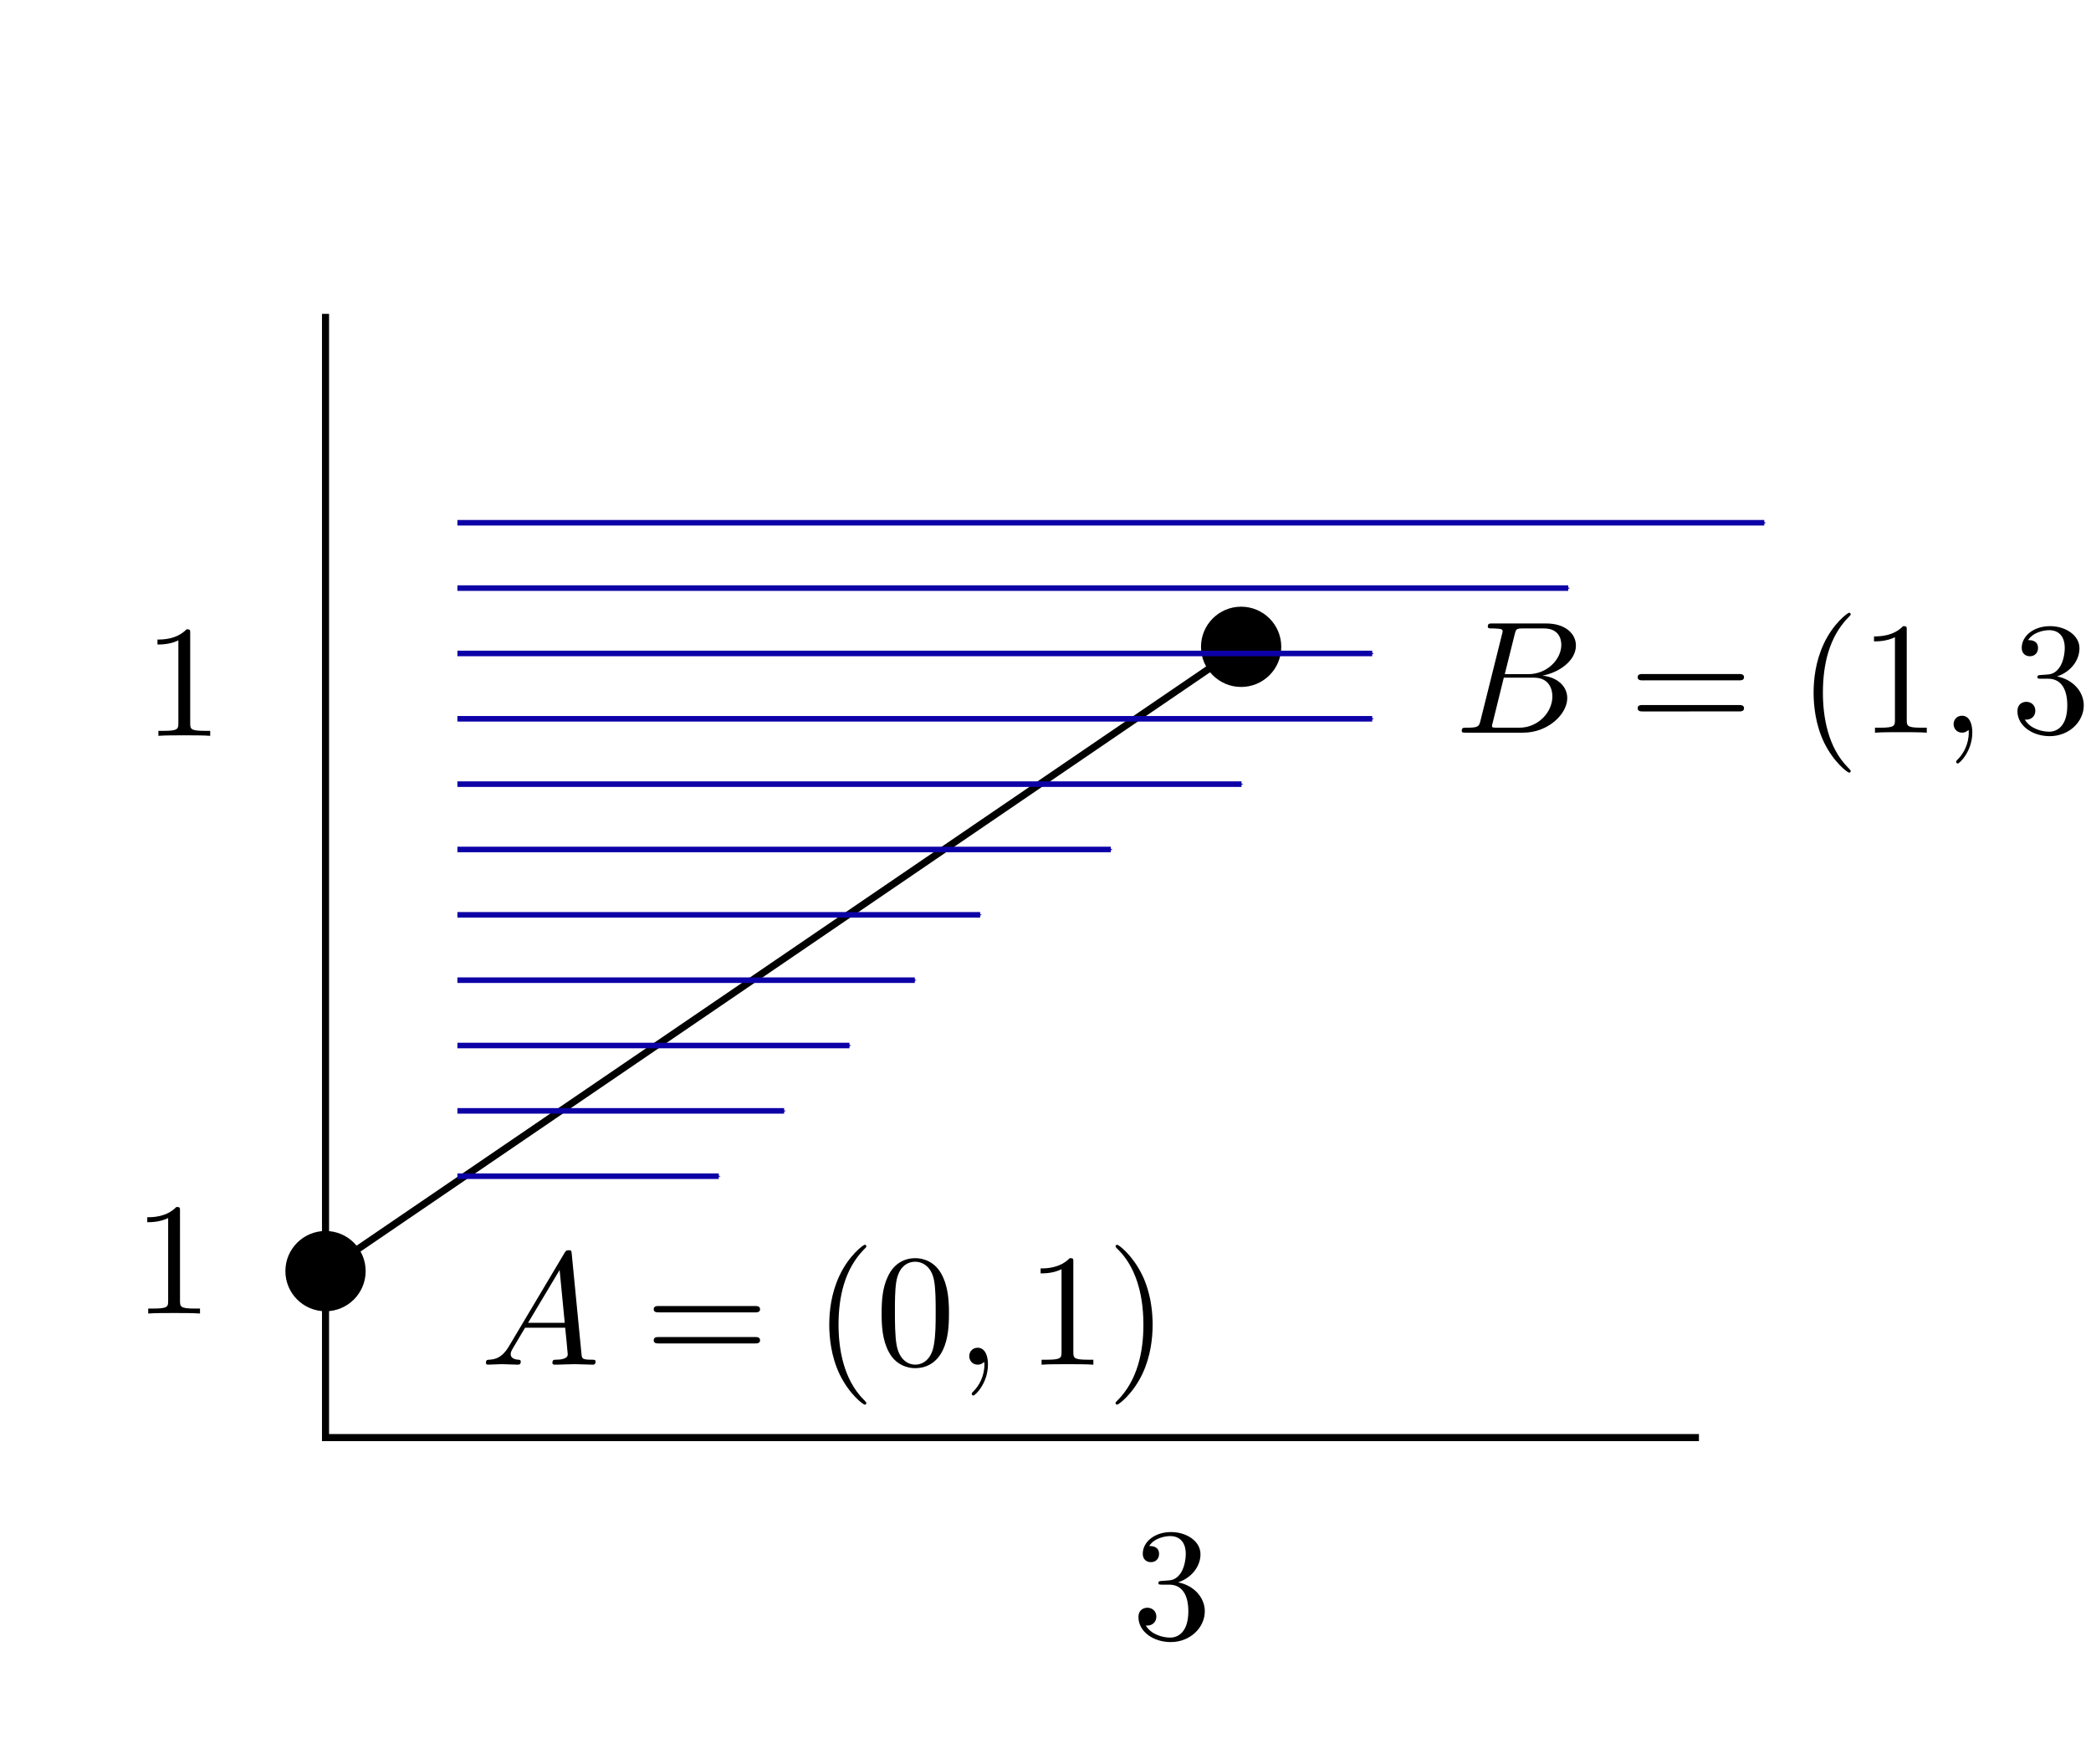<?xml version="1.0" encoding="UTF-8" standalone="no"?>
<!-- Created with Inkscape (http://www.inkscape.org/) -->

<svg
   xmlns:osb="http://www.openswatchbook.org/uri/2009/osb"
   xmlns:dc="http://purl.org/dc/elements/1.1/"
   xmlns:cc="http://creativecommons.org/ns#"
   xmlns:rdf="http://www.w3.org/1999/02/22-rdf-syntax-ns#"
   xmlns:svg="http://www.w3.org/2000/svg"
   xmlns="http://www.w3.org/2000/svg"
   xmlns:sodipodi="http://sodipodi.sourceforge.net/DTD/sodipodi-0.dtd"
   xmlns:inkscape="http://www.inkscape.org/namespaces/inkscape"
   width="1280"
   height="1080"
   viewBox="0 0 338.667 285.75"
   version="1.1"
   id="svg8"
   inkscape:version="0.92.4 5da689c313, 2019-01-14"
   sodipodi:docname="fig1-9.svg"
   inkscape:export-filename="/home/jakub/Documents/notatki-analiza-III/w/img/fig1-8.png"
   inkscape:export-xdpi="96"
   inkscape:export-ydpi="96">
  <defs
     id="defs2">
    <marker
       inkscape:stockid="Arrow1Mend"
       orient="auto"
       refY="0.0"
       refX="0.0"
       id="marker13062"
       style="overflow:visible;"
       inkscape:isstock="true">
      <path
         id="path13060"
         d="M 0.0,0.0 L 5.0,-5.0 L -12.5,0.0 L 5.0,5.0 L 0.0,0.0 z "
         style="fill-rule:evenodd;stroke:#0c00a6;stroke-width:1pt;stroke-opacity:1;fill:#0c00a6;fill-opacity:1"
         transform="scale(0.4) rotate(180) translate(10,0)" />
    </marker>
    <marker
       inkscape:stockid="Arrow1Mend"
       orient="auto"
       refY="0.0"
       refX="0.0"
       id="marker12908"
       style="overflow:visible;"
       inkscape:isstock="true">
      <path
         id="path12906"
         d="M 0.0,0.0 L 5.0,-5.0 L -12.5,0.0 L 5.0,5.0 L 0.0,0.0 z "
         style="fill-rule:evenodd;stroke:#0c00a6;stroke-width:1pt;stroke-opacity:1;fill:#0c00a6;fill-opacity:1"
         transform="scale(0.4) rotate(180) translate(10,0)" />
    </marker>
    <marker
       inkscape:stockid="Arrow1Mend"
       orient="auto"
       refY="0.0"
       refX="0.0"
       id="marker12760"
       style="overflow:visible;"
       inkscape:isstock="true">
      <path
         id="path12758"
         d="M 0.0,0.0 L 5.0,-5.0 L -12.5,0.0 L 5.0,5.0 L 0.0,0.0 z "
         style="fill-rule:evenodd;stroke:#0c00a6;stroke-width:1pt;stroke-opacity:1;fill:#0c00a6;fill-opacity:1"
         transform="scale(0.4) rotate(180) translate(10,0)" />
    </marker>
    <marker
       inkscape:stockid="Arrow1Mend"
       orient="auto"
       refY="0.0"
       refX="0.0"
       id="marker12618"
       style="overflow:visible;"
       inkscape:isstock="true">
      <path
         id="path12616"
         d="M 0.0,0.0 L 5.0,-5.0 L -12.5,0.0 L 5.0,5.0 L 0.0,0.0 z "
         style="fill-rule:evenodd;stroke:#0c00a6;stroke-width:1pt;stroke-opacity:1;fill:#0c00a6;fill-opacity:1"
         transform="scale(0.4) rotate(180) translate(10,0)" />
    </marker>
    <marker
       inkscape:stockid="Arrow1Mend"
       orient="auto"
       refY="0.0"
       refX="0.0"
       id="marker12482"
       style="overflow:visible;"
       inkscape:isstock="true">
      <path
         id="path12480"
         d="M 0.0,0.0 L 5.0,-5.0 L -12.5,0.0 L 5.0,5.0 L 0.0,0.0 z "
         style="fill-rule:evenodd;stroke:#0c00a6;stroke-width:1pt;stroke-opacity:1;fill:#0c00a6;fill-opacity:1"
         transform="scale(0.4) rotate(180) translate(10,0)" />
    </marker>
    <marker
       inkscape:stockid="Arrow1Mend"
       orient="auto"
       refY="0.0"
       refX="0.0"
       id="marker12352"
       style="overflow:visible;"
       inkscape:isstock="true">
      <path
         id="path12350"
         d="M 0.0,0.0 L 5.0,-5.0 L -12.5,0.0 L 5.0,5.0 L 0.0,0.0 z "
         style="fill-rule:evenodd;stroke:#0c00a6;stroke-width:1pt;stroke-opacity:1;fill:#0c00a6;fill-opacity:1"
         transform="scale(0.4) rotate(180) translate(10,0)" />
    </marker>
    <marker
       inkscape:stockid="Arrow1Mend"
       orient="auto"
       refY="0.0"
       refX="0.0"
       id="marker12228"
       style="overflow:visible;"
       inkscape:isstock="true">
      <path
         id="path12226"
         d="M 0.0,0.0 L 5.0,-5.0 L -12.5,0.0 L 5.0,5.0 L 0.0,0.0 z "
         style="fill-rule:evenodd;stroke:#0c00a6;stroke-width:1pt;stroke-opacity:1;fill:#0c00a6;fill-opacity:1"
         transform="scale(0.4) rotate(180) translate(10,0)" />
    </marker>
    <marker
       inkscape:stockid="Arrow1Mend"
       orient="auto"
       refY="0.0"
       refX="0.0"
       id="marker12110"
       style="overflow:visible;"
       inkscape:isstock="true">
      <path
         id="path12108"
         d="M 0.0,0.0 L 5.0,-5.0 L -12.5,0.0 L 5.0,5.0 L 0.0,0.0 z "
         style="fill-rule:evenodd;stroke:#0c00a6;stroke-width:1pt;stroke-opacity:1;fill:#0c00a6;fill-opacity:1"
         transform="scale(0.4) rotate(180) translate(10,0)" />
    </marker>
    <marker
       inkscape:stockid="Arrow1Mend"
       orient="auto"
       refY="0.0"
       refX="0.0"
       id="marker11998"
       style="overflow:visible;"
       inkscape:isstock="true">
      <path
         id="path11996"
         d="M 0.0,0.0 L 5.0,-5.0 L -12.5,0.0 L 5.0,5.0 L 0.0,0.0 z "
         style="fill-rule:evenodd;stroke:#0c00a6;stroke-width:1pt;stroke-opacity:1;fill:#0c00a6;fill-opacity:1"
         transform="scale(0.4) rotate(180) translate(10,0)" />
    </marker>
    <marker
       inkscape:stockid="Arrow1Mend"
       orient="auto"
       refY="0.0"
       refX="0.0"
       id="marker11892"
       style="overflow:visible;"
       inkscape:isstock="true">
      <path
         id="path11890"
         d="M 0.0,0.0 L 5.0,-5.0 L -12.5,0.0 L 5.0,5.0 L 0.0,0.0 z "
         style="fill-rule:evenodd;stroke:#0c00a6;stroke-width:1pt;stroke-opacity:1;fill:#0c00a6;fill-opacity:1"
         transform="scale(0.4) rotate(180) translate(10,0)" />
    </marker>
    <marker
       inkscape:isstock="true"
       style="overflow:visible;"
       id="marker11182"
       refX="0.0"
       refY="0.0"
       orient="auto"
       inkscape:stockid="Arrow1Mend"
       inkscape:collect="always">
      <path
         transform="scale(0.4) rotate(180) translate(10,0)"
         style="fill-rule:evenodd;stroke:#0c00a6;stroke-width:1pt;stroke-opacity:1;fill:#0c00a6;fill-opacity:1"
         d="M 0.0,0.0 L 5.0,-5.0 L -12.5,0.0 L 5.0,5.0 L 0.0,0.0 z "
         id="path11180" />
    </marker>
    <inkscape:path-effect
       effect="bspline"
       id="path-effect11036"
       is_visible="true"
       weight="33.333"
       steps="2"
       helper_size="0"
       apply_no_weight="true"
       apply_with_weight="true"
       only_selected="false" />
    <inkscape:path-effect
       effect="bspline"
       id="path-effect10753"
       is_visible="true"
       weight="33.333"
       steps="2"
       helper_size="0"
       apply_no_weight="true"
       apply_with_weight="true"
       only_selected="false" />
    <inkscape:path-effect
       effect="bspline"
       id="path-effect9260"
       is_visible="true"
       weight="33.333"
       steps="2"
       helper_size="0"
       apply_no_weight="true"
       apply_with_weight="true"
       only_selected="false" />
    <marker
       inkscape:isstock="true"
       style="overflow:visible;"
       id="marker8469"
       refX="0.0"
       refY="0.0"
       orient="auto"
       inkscape:stockid="Arrow1Mend">
      <path
         transform="scale(0.4) rotate(180) translate(10,0)"
         style="fill-rule:evenodd;stroke:#0a18eb;stroke-width:1pt;stroke-opacity:1;fill:#0a18eb;fill-opacity:1"
         d="M 0.0,0.0 L 5.0,-5.0 L -12.5,0.0 L 5.0,5.0 L 0.0,0.0 z "
         id="path8467" />
    </marker>
    <inkscape:path-effect
       effect="spiro"
       id="path-effect5948"
       is_visible="true" />
    <inkscape:path-effect
       effect="bspline"
       id="path-effect5944"
       is_visible="true"
       weight="33.333"
       steps="2"
       helper_size="0"
       apply_no_weight="true"
       apply_with_weight="true"
       only_selected="false" />
    <inkscape:path-effect
       effect="bspline"
       id="path-effect5379"
       is_visible="true"
       weight="33.333"
       steps="2"
       helper_size="0"
       apply_no_weight="true"
       apply_with_weight="true"
       only_selected="false" />
    <marker
       inkscape:stockid="Arrow1Lstart"
       orient="auto"
       refY="0.0"
       refX="0.0"
       id="marker4335"
       style="overflow:visible"
       inkscape:isstock="true">
      <path
         id="path4333"
         d="M 0.0,0.0 L 5.0,-5.0 L -12.5,0.0 L 5.0,5.0 L 0.0,0.0 z "
         style="fill-rule:evenodd;stroke:#0036ff;stroke-width:1pt;stroke-opacity:1;fill:#0036ff;fill-opacity:1"
         transform="scale(0.8) translate(12.5,0)" />
    </marker>
    <marker
       inkscape:isstock="true"
       style="overflow:visible;"
       id="marker4229"
       refX="0.0"
       refY="0.0"
       orient="auto"
       inkscape:stockid="Arrow1Lend">
      <path
         transform="scale(0.8) rotate(180) translate(12.5,0)"
         style="fill-rule:evenodd;stroke:#000000;stroke-width:1pt;stroke-opacity:1;fill:#000000;fill-opacity:1"
         d="M 0.0,0.0 L 5.0,-5.0 L -12.5,0.0 L 5.0,5.0 L 0.0,0.0 z "
         id="path4227" />
    </marker>
    <inkscape:path-effect
       effect="spiro"
       id="path-effect3700"
       is_visible="true" />
    <inkscape:path-effect
       effect="spiro"
       id="path-effect3696"
       is_visible="true" />
    <inkscape:path-effect
       effect="spiro"
       id="path-effect3692"
       is_visible="true" />
    <inkscape:path-effect
       effect="spiro"
       id="path-effect3688"
       is_visible="true" />
    <inkscape:path-effect
       effect="spiro"
       id="path-effect3684"
       is_visible="true" />
    <inkscape:path-effect
       effect="spiro"
       id="path-effect3680"
       is_visible="true" />
    <linearGradient
       osb:paint="gradient"
       id="linearGradient3143">
      <stop
         id="stop3139"
         offset="0"
         style="stop-color:#75507b;stop-opacity:1;" />
      <stop
         id="stop3141"
         offset="1"
         style="stop-color:#75507b;stop-opacity:0;" />
    </linearGradient>
    <marker
       inkscape:isstock="true"
       style="overflow:visible;"
       id="marker1945"
       refX="0.0"
       refY="0.0"
       orient="auto"
       inkscape:stockid="Arrow1Mend">
      <path
         transform="scale(0.4) rotate(180) translate(10,0)"
         style="fill-rule:evenodd;stroke:#0032ff;stroke-width:1pt;stroke-opacity:1;fill:#ffffff;fill-opacity:1"
         d="M 0.0,0.0 L 5.0,-5.0 L -12.5,0.0 L 5.0,5.0 L 0.0,0.0 z "
         id="path1943" />
    </marker>
    <inkscape:path-effect
       effect="spiro"
       id="path-effect1785"
       is_visible="true" />
    <inkscape:path-effect
       effect="spiro"
       id="path-effect1781"
       is_visible="true" />
    <inkscape:path-effect
       effect="spiro"
       id="path-effect1777"
       is_visible="true" />
    <marker
       inkscape:stockid="DotL"
       orient="auto"
       refY="0.0"
       refX="0.0"
       id="DotL"
       style="overflow:visible"
       inkscape:isstock="true">
      <path
         id="path1194"
         d="M -2.5,-1.0 C -2.5,1.76 -4.74,4.0 -7.5,4.0 C -10.26,4.0 -12.5,1.76 -12.5,-1.0 C -12.5,-3.76 -10.26,-6.0 -7.5,-6.0 C -4.74,-6.0 -2.5,-3.76 -2.5,-1.0 z "
         style="fill-rule:evenodd;stroke:#000000;stroke-width:1pt;stroke-opacity:1;fill:#000000;fill-opacity:1"
         transform="scale(0.8) translate(7.4, 1)" />
    </marker>
    <marker
       inkscape:stockid="Arrow1Mstart"
       orient="auto"
       refY="0.0"
       refX="0.0"
       id="Arrow1Mstart"
       style="overflow:visible"
       inkscape:isstock="true">
      <path
         id="path1139"
         d="M 0.0,0.0 L 5.0,-5.0 L -12.5,0.0 L 5.0,5.0 L 0.0,0.0 z "
         style="fill-rule:evenodd;stroke:#000000;stroke-width:1pt;stroke-opacity:1;fill:#000000;fill-opacity:1"
         transform="scale(0.4) translate(10,0)" />
    </marker>
    <marker
       inkscape:stockid="Tail"
       orient="auto"
       refY="0.0"
       refX="0.0"
       id="Tail"
       style="overflow:visible"
       inkscape:isstock="true">
      <g
         id="g1181"
         transform="scale(-1.2)"
         style="stroke:#000000;stroke-opacity:1;fill:#000000;fill-opacity:1">
        <path
           id="path1169"
           d="M -3.805,-3.959 L 0.544,0"
           style="fill:#000000;fill-rule:evenodd;stroke:#000000;stroke-width:0.8;stroke-linecap:round;stroke-opacity:1;fill-opacity:1" />
        <path
           id="path1171"
           d="M -1.287,-3.959 L 3.062,0"
           style="fill:#000000;fill-rule:evenodd;stroke:#000000;stroke-width:0.8;stroke-linecap:round;stroke-opacity:1;fill-opacity:1" />
        <path
           id="path1173"
           d="M 1.305,-3.959 L 5.654,0"
           style="fill:#000000;fill-rule:evenodd;stroke:#000000;stroke-width:0.8;stroke-linecap:round;stroke-opacity:1;fill-opacity:1" />
        <path
           id="path1175"
           d="M -3.805,4.178 L 0.544,0.22"
           style="fill:#000000;fill-rule:evenodd;stroke:#000000;stroke-width:0.8;stroke-linecap:round;stroke-opacity:1;fill-opacity:1" />
        <path
           id="path1177"
           d="M -1.287,4.178 L 3.062,0.22"
           style="fill:#000000;fill-rule:evenodd;stroke:#000000;stroke-width:0.8;stroke-linecap:round;stroke-opacity:1;fill-opacity:1" />
        <path
           id="path1179"
           d="M 1.305,4.178 L 5.654,0.22"
           style="fill:#000000;fill-rule:evenodd;stroke:#000000;stroke-width:0.8;stroke-linecap:round;stroke-opacity:1;fill-opacity:1" />
      </g>
    </marker>
    <inkscape:path-effect
       effect="bspline"
       id="path-effect224"
       is_visible="true"
       weight="33.333"
       steps="2"
       helper_size="0"
       apply_no_weight="true"
       apply_with_weight="true"
       only_selected="false" />
    <inkscape:path-effect
       effect="bspline"
       id="path-effect224-3"
       is_visible="true"
       weight="33.333"
       steps="2"
       helper_size="0"
       apply_no_weight="true"
       apply_with_weight="true"
       only_selected="false" />
    <marker
       inkscape:stockid="Arrow1Mend"
       orient="auto"
       refY="0"
       refX="0"
       id="marker3710-6"
       style="overflow:visible"
       inkscape:isstock="true">
      <path
         inkscape:connector-curvature="0"
         id="path3708-2"
         d="M 0,0 5,-5 -12.5,0 5,5 Z"
         style="fill:#8800ff;fill-opacity:1;fill-rule:evenodd;stroke:#8800ff;stroke-width:1pt;stroke-opacity:1"
         transform="matrix(-0.4,0,0,-0.4,-4,0)" />
    </marker>
    <marker
       inkscape:stockid="Arrow1Mend"
       orient="auto"
       refY="0"
       refX="0"
       id="marker3710-1"
       style="overflow:visible"
       inkscape:isstock="true">
      <path
         inkscape:connector-curvature="0"
         id="path3708-27"
         d="M 0,0 5,-5 -12.5,0 5,5 Z"
         style="fill:#8800ff;fill-opacity:1;fill-rule:evenodd;stroke:#8800ff;stroke-width:1pt;stroke-opacity:1"
         transform="matrix(-0.4,0,0,-0.4,-4,0)" />
    </marker>
    <marker
       inkscape:stockid="Arrow1Mend"
       orient="auto"
       refY="0"
       refX="0"
       id="marker3710-9"
       style="overflow:visible"
       inkscape:isstock="true">
      <path
         inkscape:connector-curvature="0"
         id="path3708-3"
         d="M 0,0 5,-5 -12.5,0 5,5 Z"
         style="fill:#8800ff;fill-opacity:1;fill-rule:evenodd;stroke:#8800ff;stroke-width:1pt;stroke-opacity:1"
         transform="matrix(-0.4,0,0,-0.4,-4,0)" />
    </marker>
    <marker
       inkscape:stockid="Arrow1Mend"
       orient="auto"
       refY="0"
       refX="0"
       id="marker3710-0"
       style="overflow:visible"
       inkscape:isstock="true">
      <path
         inkscape:connector-curvature="0"
         id="path3708-6"
         d="M 0,0 5,-5 -12.5,0 5,5 Z"
         style="fill:#8800ff;fill-opacity:1;fill-rule:evenodd;stroke:#8800ff;stroke-width:1pt;stroke-opacity:1"
         transform="matrix(-0.4,0,0,-0.4,-4,0)" />
    </marker>
  </defs>
  <sodipodi:namedview
     id="base"
     pagecolor="#ffffff"
     bordercolor="#666666"
     borderopacity="1.0"
     inkscape:pageopacity="0.0"
     inkscape:pageshadow="2"
     inkscape:zoom="0.417193"
     inkscape:cx="528.09846"
     inkscape:cy="547.06305"
     inkscape:document-units="mm"
     inkscape:current-layer="layer1"
     showgrid="true"
     showguides="true"
     showborder="true"
     borderlayer="true"
     inkscape:showpageshadow="false"
     inkscape:pagecheckerboard="false"
     objecttolerance="10"
     inkscape:snap-path-clip="true"
     inkscape:snap-path-mask="true"
     gridtolerance="10"
     units="px">
    <inkscape:grid
       type="xygrid"
       id="grid10" />
  </sodipodi:namedview>
  <g
     inkscape:label="Layer 1"
     inkscape:groupmode="layer"
     id="layer1"
     transform="translate(0,-11.25)">
    <path
       style="opacity:1;vector-effect:none;fill:none;fill-opacity:1;stroke:#000000;stroke-width:1.146;stroke-linecap:butt;stroke-linejoin:miter;stroke-miterlimit:4;stroke-dasharray:none;stroke-dashoffset:0;stroke-opacity:1"
       d="M 52.723,62.084 V 244.083 H 275.167"
       id="path11430"
       inkscape:connector-curvature="0" />
    <path
       style="opacity:1;vector-effect:none;fill:none;fill-opacity:1;stroke:#000000;stroke-width:1.146;stroke-linecap:butt;stroke-linejoin:miter;stroke-miterlimit:4;stroke-dasharray:none;stroke-dashoffset:0;stroke-opacity:1"
       d="M 52.723,217.12 201.019,116.01"
       id="path11432"
       inkscape:connector-curvature="0" />
    <g
       id="g11493"
       transform="matrix(1.274,0,0,1.274,-122.569,17.966)">
      <g
         word-spacing="normal"
         letter-spacing="normal"
         font-size-adjust="none"
         font-stretch="normal"
         font-weight="normal"
         font-variant="normal"
         font-style="normal"
         stroke-miterlimit="10.433"
         xml:space="preserve"
         transform="matrix(0.408,0,0,-0.408,-71.438,254)"
         id="content"
         style="font-style:normal;font-variant:normal;font-weight:normal;font-stretch:normal;letter-spacing:normal;word-spacing:normal;text-anchor:start;fill:none;fill-opacity:1;fill-rule:evenodd;stroke:#000000;stroke-linecap:butt;stroke-linejoin:miter;stroke-miterlimit:10.433;stroke-dasharray:none;stroke-dashoffset:0;stroke-opacity:1"><path
           id="path11490"
           d="m 470.16,438.09 v 0.05 0.06 0.05 0.05 0.05 0.05 0.04 0.05 0.04 0.04 l -0.01,0.04 v 0.04 0.04 0.03 0.04 l -0.01,0.03 -0.01,0.07 v 0.06 l -0.02,0.05 -0.01,0.05 -0.02,0.05 -0.02,0.04 -0.02,0.04 -0.02,0.03 -0.03,0.03 -0.03,0.03 -0.04,0.03 -0.04,0.02 -0.04,0.02 -0.03,0.01 -0.02,0.01 h -0.03 l -0.02,0.01 -0.03,0.01 h -0.03 l -0.03,0.01 h -0.03 l -0.04,0.01 h -0.03 -0.04 l -0.03,0.01 h -0.04 -0.04 -0.05 -0.04 -0.04 l -0.05,0.01 h -0.05 -0.05 -0.05 -0.05 c -3.09,-3.19 -7.47,-3.19 -9.06,-3.19 v -1.55 c 1,0 3.93,0 6.51,1.3 v -25.81 c 0,-1.8 -0.14,-2.39 -4.62,-2.39 h -1.6 v -1.55 c 1.75,0.16 6.08,0.16 8.07,0.16 2,0 6.32,0 8.07,-0.16 v 1.55 h -1.59 c -4.48,0 -4.64,0.54 -4.64,2.39 z"
           inkscape:connector-curvature="0"
           style="fill:#000000;stroke-width:0" /></g>    </g>
    <g
       id="g11564"
       transform="matrix(1.274,0,0,1.274,-124.221,111.53)">
      <g
         word-spacing="normal"
         letter-spacing="normal"
         font-size-adjust="none"
         font-stretch="normal"
         font-weight="normal"
         font-variant="normal"
         font-style="normal"
         stroke-miterlimit="10.433"
         xml:space="preserve"
         transform="matrix(0.408,0,0,-0.408,-71.438,254)"
         id="g11562"
         style="font-style:normal;font-variant:normal;font-weight:normal;font-stretch:normal;letter-spacing:normal;word-spacing:normal;text-anchor:start;fill:none;fill-opacity:1;fill-rule:evenodd;stroke:#000000;stroke-linecap:butt;stroke-linejoin:miter;stroke-miterlimit:10.433;stroke-dasharray:none;stroke-dashoffset:0;stroke-opacity:1"><path
           id="path11560"
           d="m 470.16,438.09 v 0.05 0.06 0.05 0.05 0.05 0.05 0.04 0.05 0.04 0.04 l -0.01,0.04 v 0.04 0.04 0.03 0.04 l -0.01,0.03 -0.01,0.07 v 0.06 l -0.02,0.05 -0.01,0.05 -0.02,0.05 -0.02,0.04 -0.02,0.04 -0.02,0.03 -0.03,0.03 -0.03,0.03 -0.04,0.03 -0.04,0.02 -0.04,0.02 -0.03,0.01 -0.02,0.01 h -0.03 l -0.02,0.01 -0.03,0.01 h -0.03 l -0.03,0.01 h -0.03 l -0.04,0.01 h -0.03 -0.04 l -0.03,0.01 h -0.04 -0.04 -0.05 -0.04 -0.04 l -0.05,0.01 h -0.05 -0.05 -0.05 -0.05 c -3.09,-3.19 -7.47,-3.19 -9.06,-3.19 v -1.55 c 1,0 3.93,0 6.51,1.3 v -25.81 c 0,-1.8 -0.14,-2.39 -4.62,-2.39 h -1.6 v -1.55 c 1.75,0.16 6.08,0.16 8.07,0.16 2,0 6.32,0 8.07,-0.16 v 1.55 h -1.59 c -4.48,0 -4.64,0.54 -4.64,2.39 z"
           inkscape:connector-curvature="0"
           style="fill:#000000;stroke-width:0" /></g>    </g>
    <g
       id="g11638"
       transform="matrix(1.274,0,0,1.274,37.535,164.179)">
      <g
         word-spacing="normal"
         letter-spacing="normal"
         font-size-adjust="none"
         font-stretch="normal"
         font-weight="normal"
         font-variant="normal"
         font-style="normal"
         stroke-miterlimit="10.433"
         xml:space="preserve"
         transform="matrix(0.408,0,0,-0.408,-71.438,254)"
         id="g11636"
         style="font-style:normal;font-variant:normal;font-weight:normal;font-stretch:normal;letter-spacing:normal;word-spacing:normal;text-anchor:start;fill:none;fill-opacity:1;fill-rule:evenodd;stroke:#000000;stroke-linecap:butt;stroke-linejoin:miter;stroke-miterlimit:10.433;stroke-dasharray:none;stroke-dashoffset:0;stroke-opacity:1"><path
           id="path11634"
           d="m 469.97,423.73 0.38,0.13 0.37,0.15 0.37,0.15 0.35,0.17 0.35,0.18 0.34,0.19 0.33,0.2 0.32,0.22 0.31,0.22 0.31,0.23 0.29,0.24 0.28,0.25 0.27,0.26 0.26,0.27 0.25,0.27 0.24,0.29 0.22,0.29 0.21,0.3 0.2,0.3 0.19,0.32 0.18,0.32 0.16,0.32 0.14,0.33 0.14,0.34 0.11,0.34 0.11,0.34 0.09,0.35 0.07,0.36 0.06,0.36 0.04,0.36 0.02,0.36 0.01,0.37 c 0,4.08 -4.39,6.88 -9.17,6.88 -5.03,0 -8.81,-3 -8.81,-6.78 0,-1.65 1.09,-2.6 2.54,-2.6 1.54,0 2.54,1.1 2.54,2.55 0,2.48 -2.35,2.48 -3.08,2.48 1.53,2.44 4.83,3.1 6.62,3.1 2.03,0 4.78,-1.1 4.78,-5.58 0,-0.61 -0.11,-3.49 -1.4,-5.69 -1.49,-2.39 -3.19,-2.53 -4.42,-2.59 -0.41,-0.05 -1.6,-0.14 -1.96,-0.14 -0.39,-0.05 -0.75,-0.1 -0.75,-0.6 0,-0.54 0.36,-0.54 1.21,-0.54 h 2.18 c 4.1,0 5.94,-3.39 5.94,-8.29 0,-6.76 -3.44,-8.21 -5.64,-8.21 -2.14,0 -5.88,0.84 -7.61,3.78 1.73,-0.24 3.28,0.86 3.28,2.75 0,1.79 -1.34,2.78 -2.8,2.78 -1.18,0 -2.78,-0.69 -2.78,-2.89 0,-4.53 4.63,-7.81 10.07,-7.81 6.07,0 10.61,4.53 10.61,9.6 0,4.1 -3.15,7.97 -8.32,9.02 z"
           inkscape:connector-curvature="0"
           style="fill:#000000;stroke-width:0" /></g>    </g>
    <g
       id="g11729"
       transform="matrix(1.274,0,0,1.274,-67.971,119.819)">
      <g
         word-spacing="normal"
         letter-spacing="normal"
         font-size-adjust="none"
         font-stretch="normal"
         font-weight="normal"
         font-variant="normal"
         font-style="normal"
         stroke-miterlimit="10.433"
         xml:space="preserve"
         transform="matrix(0.408,0,0,-0.408,-71.438,254)"
         id="g11727"
         style="font-style:normal;font-variant:normal;font-weight:normal;font-stretch:normal;letter-spacing:normal;word-spacing:normal;text-anchor:start;fill:none;fill-opacity:1;fill-rule:evenodd;stroke:#000000;stroke-linecap:butt;stroke-linejoin:miter;stroke-miterlimit:10.433;stroke-dasharray:none;stroke-dashoffset:0;stroke-opacity:1"><path
           id="path11711"
           d="m 464.44,411.93 -0.19,-0.3 -0.18,-0.29 -0.19,-0.28 -0.19,-0.26 -0.18,-0.25 -0.19,-0.23 -0.19,-0.22 -0.18,-0.21 -0.19,-0.2 -0.19,-0.18 -0.18,-0.17 -0.19,-0.16 -0.19,-0.15 -0.18,-0.14 -0.19,-0.13 -0.19,-0.12 -0.19,-0.11 -0.19,-0.1 -0.19,-0.09 -0.19,-0.09 -0.19,-0.07 -0.2,-0.07 -0.19,-0.07 -0.2,-0.05 -0.19,-0.05 -0.2,-0.04 -0.2,-0.04 -0.19,-0.03 -0.41,-0.05 -0.4,-0.03 c -0.61,-0.05 -1.05,-0.05 -1.05,-1 0,-0.3 0.25,-0.55 0.64,-0.55 1.34,0 2.89,0.16 4.28,0.16 1.64,0 3.39,-0.16 4.99,-0.16 0.29,0 0.95,0 0.95,0.95 0,0.55 -0.45,0.6 -0.8,0.6 -1.15,0.09 -2.34,0.5 -2.34,1.73 0,0.61 0.3,1.16 0.69,1.84 l 3.79,6.39 h 12.5 l -0.14,1.54 h -11.42 l 9.83,16.45 1.59,-16.45 0.14,-1.54 c 0.11,-1.04 0.8,-7.82 0.8,-8.32 0,-1.5 -2.59,-1.64 -3.58,-1.64 -0.7,0 -1.2,0 -1.2,-1 0,-0.55 0.59,-0.55 0.7,-0.55 2.03,0 4.19,0.16 6.22,0.16 1.25,0 4.39,-0.16 5.64,-0.16 0.3,0 0.89,0 0.89,1 0,0.55 -0.5,0.55 -1.14,0.55 -3.09,0 -3.09,0.34 -3.25,1.79 l -3.03,31.13 c -0.11,1 -0.11,1.2 -0.95,1.2 -0.8,0 -0.99,-0.34 -1.3,-0.84 z"
           inkscape:connector-curvature="0"
           style="fill:#000000;stroke-width:0" /><path
           id="path11713"
           d="m 540.99,422.5 h 0.14 0.15 0.14 l 0.07,0.01 h 0.08 l 0.07,0.01 0.07,0.01 0.07,0.01 0.07,0.01 0.07,0.01 0.06,0.02 0.07,0.02 0.06,0.02 0.06,0.02 0.06,0.03 0.06,0.03 0.05,0.04 0.05,0.03 0.05,0.05 0.04,0.04 0.04,0.05 0.02,0.03 0.02,0.03 0.01,0.02 0.02,0.03 0.01,0.03 0.01,0.04 0.02,0.03 0.01,0.04 0.01,0.03 0.01,0.04 v 0.04 l 0.01,0.04 v 0.04 l 0.01,0.04 v 0.04 0.05 c 0,1 -0.95,1 -1.64,1 H 511.2 c -0.71,0 -1.65,0 -1.65,-1 0,-0.98 0.94,-0.98 1.69,-0.98 z"
           inkscape:connector-curvature="0"
           style="fill:#000000;stroke-width:0" /><path
           id="path11715"
           d="m 541.04,412.82 h 0.06 0.07 l 0.14,0.01 h 0.14 0.07 l 0.07,0.01 0.07,0.01 h 0.06 l 0.07,0.01 0.07,0.02 0.07,0.01 0.06,0.02 0.07,0.02 0.06,0.02 0.06,0.02 0.05,0.03 0.06,0.03 0.05,0.04 0.05,0.04 0.05,0.04 0.04,0.05 0.02,0.02 0.02,0.03 0.02,0.02 0.02,0.03 0.01,0.03 0.02,0.03 0.01,0.03 0.01,0.03 0.02,0.04 0.01,0.03 0.01,0.04 0.01,0.04 v 0.04 l 0.01,0.04 v 0.04 l 0.01,0.04 v 0.05 0.04 c 0,1 -0.95,1 -1.69,1 h -29.75 c -0.75,0 -1.69,0 -1.69,-1 0,-1 0.94,-1 1.65,-1 z"
           inkscape:connector-curvature="0"
           style="fill:#000000;stroke-width:0" /><path
           id="path11717"
           d="m 575.8,394.25 v 0.02 0.03 l -0.01,0.01 v 0.02 0.01 l -0.01,0.02 v 0.01 l -0.01,0.02 -0.01,0.02 -0.01,0.02 -0.01,0.02 -0.01,0.03 -0.02,0.02 -0.02,0.03 -0.02,0.03 -0.02,0.03 -0.03,0.03 -0.03,0.04 -0.01,0.02 -0.02,0.02 -0.02,0.02 -0.02,0.02 -0.02,0.02 -0.02,0.03 -0.02,0.02 -0.02,0.02 -0.02,0.03 -0.03,0.02 -0.02,0.03 -0.03,0.03 -0.02,0.03 -0.03,0.03 -0.03,0.03 -0.03,0.03 -0.03,0.03 -0.03,0.03 -0.03,0.04 -0.04,0.03 -0.03,0.04 -0.04,0.03 -0.04,0.04 -0.04,0.04 c -6.22,6.28 -7.81,15.69 -7.81,23.31 0,8.67 1.89,17.35 8.02,23.56 0.64,0.61 0.64,0.71 0.64,0.86 0,0.35 -0.19,0.49 -0.49,0.49 -0.5,0 -4.98,-3.38 -7.92,-9.7 -2.55,-5.49 -3.14,-11.02 -3.14,-15.21 0,-3.89 0.55,-9.9 3.28,-15.54 2.99,-6.13 7.28,-9.36 7.78,-9.36 0.3,0 0.49,0.14 0.49,0.5 z"
           inkscape:connector-curvature="0"
           style="fill:#000000;stroke-width:0" /><path
           id="path11719"
           d="m 601.55,422.14 v 0.74 l -0.01,0.75 -0.02,0.75 -0.04,0.74 -0.04,0.75 -0.06,0.74 -0.08,0.74 -0.09,0.73 -0.12,0.73 -0.14,0.73 -0.16,0.72 -0.19,0.72 -0.21,0.72 -0.25,0.7 -0.28,0.7 -0.15,0.35 -0.16,0.34 c -2.28,4.8 -6.37,5.6 -8.47,5.6 -2.98,0 -6.62,-1.3 -8.67,-5.94 -1.59,-3.44 -1.84,-7.33 -1.84,-11.31 0,-3.74 0.2,-8.22 2.25,-12 2.14,-4.03 5.78,-5.03 8.21,-5.03 v 1.09 c -1.93,0 -4.88,1.25 -5.78,6.03 -0.54,2.98 -0.54,7.56 -0.54,10.52 0,3.18 0,6.46 0.4,9.15 0.94,5.94 4.67,6.38 5.92,6.38 1.65,0 4.94,-0.89 5.88,-5.83 0.5,-2.78 0.5,-6.58 0.5,-9.7 0,-3.75 0,-7.13 -0.55,-10.32 -0.75,-4.73 -3.59,-6.23 -5.83,-6.23 v 0 -1.09 c 2.69,0 6.47,1.04 8.68,5.78 1.59,3.43 1.84,7.31 1.84,11.25 z"
           inkscape:connector-curvature="0"
           style="fill:#000000;stroke-width:0" /><path
           id="path11721"
           d="m 613.7,406.25 -0.01,0.3 -0.01,0.3 -0.02,0.29 -0.02,0.28 -0.03,0.27 -0.04,0.26 -0.05,0.26 -0.05,0.24 -0.06,0.24 -0.06,0.23 -0.07,0.22 -0.08,0.21 -0.08,0.2 -0.09,0.19 -0.1,0.19 -0.1,0.17 -0.1,0.16 -0.11,0.16 -0.12,0.14 -0.13,0.13 -0.12,0.13 -0.14,0.11 -0.14,0.1 -0.14,0.1 -0.15,0.08 -0.15,0.07 -0.16,0.06 -0.16,0.05 -0.17,0.04 -0.17,0.03 -0.18,0.01 -0.18,0.01 c -1.64,0 -2.64,-1.25 -2.64,-2.64 0,-1.34 1,-2.64 2.64,-2.64 0.59,0 1.25,0.2 1.75,0.64 0.14,0.11 0.2,0.16 0.25,0.16 0.04,0 0.09,-0.05 0.09,-0.75 0,-3.69 -1.73,-6.68 -3.39,-8.32 -0.55,-0.54 -0.55,-0.65 -0.55,-0.79 0,-0.36 0.25,-0.55 0.5,-0.55 0.55,0 4.54,3.83 4.54,9.66 z"
           inkscape:connector-curvature="0"
           style="fill:#000000;stroke-width:0" /><path
           id="path11723"
           d="m 640.3,438.09 v 0.05 0.06 0.05 0.05 0.05 0.05 0.04 0.05 0.04 0.04 0.04 0.04 0.04 l -0.01,0.03 v 0.04 0.03 l -0.01,0.07 -0.01,0.06 -0.01,0.05 -0.02,0.05 -0.01,0.05 -0.02,0.04 -0.02,0.04 -0.03,0.03 -0.03,0.03 -0.03,0.03 -0.03,0.03 -0.04,0.02 -0.05,0.02 -0.02,0.01 -0.03,0.01 h -0.02 l -0.03,0.01 -0.03,0.01 h -0.03 l -0.03,0.01 h -0.03 l -0.03,0.01 h -0.04 -0.03 l -0.04,0.01 h -0.04 -0.04 -0.04 -0.04 -0.05 l -0.05,0.01 h -0.04 -0.05 -0.05 -0.06 c -3.09,-3.19 -7.46,-3.19 -9.06,-3.19 v -1.55 c 1,0 3.94,0 6.52,1.3 v -25.81 c 0,-1.8 -0.14,-2.39 -4.63,-2.39 h -1.59 v -1.55 c 1.75,0.16 6.08,0.16 8.06,0.16 2,0 6.33,0 8.08,-0.16 v 1.55 h -1.59 c -4.49,0 -4.65,0.54 -4.65,2.39 z"
           inkscape:connector-curvature="0"
           style="fill:#000000;stroke-width:0" /><path
           id="path11725"
           d="m 665.01,418.65 v 0.37 0.39 l -0.01,0.39 -0.02,0.41 -0.04,0.84 -0.06,0.88 -0.08,0.92 -0.11,0.95 -0.13,0.97 -0.16,1.01 -0.2,1.02 -0.23,1.03 -0.27,1.05 -0.3,1.06 -0.35,1.07 -0.39,1.07 -0.22,0.53 -0.22,0.53 -0.24,0.53 -0.25,0.53 c -2.98,6.12 -7.26,9.36 -7.76,9.36 -0.3,0 -0.5,-0.19 -0.5,-0.49 0,-0.15 0,-0.25 0.93,-1.15 4.89,-4.92 7.74,-12.85 7.74,-23.27 0,-8.51 -1.85,-17.28 -8.04,-23.56 -0.63,-0.59 -0.63,-0.7 -0.63,-0.84 0,-0.3 0.2,-0.5 0.5,-0.5 0.5,0 4.96,3.39 7.92,9.71 2.53,5.47 3.12,11 3.12,15.19 z"
           inkscape:connector-curvature="0"
           style="fill:#000000;stroke-width:0" /></g>    </g>
    <g
       id="g11837"
       transform="matrix(1.274,0,0,1.274,89.898,17.457)">
      <g
         word-spacing="normal"
         letter-spacing="normal"
         font-size-adjust="none"
         font-stretch="normal"
         font-weight="normal"
         font-variant="normal"
         font-style="normal"
         stroke-miterlimit="10.433"
         xml:space="preserve"
         transform="matrix(0.408,0,0,-0.408,-71.438,254)"
         id="g11835"
         style="font-style:normal;font-variant:normal;font-weight:normal;font-stretch:normal;letter-spacing:normal;word-spacing:normal;text-anchor:start;fill:none;fill-opacity:1;fill-rule:evenodd;stroke:#000000;stroke-linecap:butt;stroke-linejoin:miter;stroke-miterlimit:10.433;stroke-dasharray:none;stroke-dashoffset:0;stroke-opacity:1"><path
           id="path11819"
           d="m 463.49,410.09 -0.05,-0.18 -0.04,-0.17 -0.05,-0.16 -0.04,-0.15 -0.04,-0.15 -0.05,-0.13 -0.05,-0.13 -0.05,-0.12 -0.05,-0.11 -0.06,-0.11 -0.07,-0.1 -0.07,-0.09 -0.07,-0.09 -0.09,-0.07 -0.09,-0.08 -0.11,-0.06 -0.11,-0.07 -0.13,-0.05 -0.13,-0.05 -0.15,-0.05 -0.16,-0.04 -0.09,-0.02 -0.09,-0.01 -0.09,-0.02 -0.1,-0.02 -0.1,-0.01 -0.1,-0.01 -0.11,-0.01 -0.12,-0.02 -0.11,-0.01 -0.13,-0.01 h -0.12 l -0.13,-0.01 -0.14,-0.01 h -0.14 l -0.14,-0.01 h -0.15 l -0.16,-0.01 h -0.16 -0.16 -0.17 -0.18 -0.18 c -0.85,0 -1.35,0 -1.35,-1 0,-0.55 0.46,-0.55 1.35,-0.55 h 17.78 c 7.87,0 13.75,5.87 13.75,10.76 0,3.58 -2.89,6.47 -7.72,7.02 5.19,0.95 10.42,4.64 10.42,9.38 0,3.68 -3.3,6.87 -9.28,6.87 l -0.69,-1.55 c 4.38,0 5.42,-2.93 5.42,-5.12 0,-4.39 -4.28,-9.13 -10.35,-9.13 h -7.27 l -0.3,-1.09 h 9.41 c 4.78,0 5.73,-3.69 5.73,-5.83 0,-4.94 -4.43,-9.76 -10.31,-9.76 h -6.78 c -0.69,0 -0.8,0 -1.09,0.04 -0.5,0.05 -0.64,0.1 -0.64,0.5 0,0.14 0,0.25 0.25,1.14 l 3.43,13.91 0.3,1.09 3.08,12.36 c 0.45,1.74 0.54,1.89 2.7,1.89 h 6.42 l 0.69,1.55 h -16.73 c -0.94,0 -1.44,0 -1.44,-1 0,-0.55 0.44,-0.55 1.39,-0.55 0.09,0 1.05,0 1.89,-0.09 0.89,-0.11 1.34,-0.16 1.34,-0.8 0,-0.2 -0.04,-0.36 -0.2,-0.95 z"
           inkscape:connector-curvature="0"
           style="fill:#000000;stroke-width:0" /><path
           id="path11821"
           d="m 543.87,422.5 h 0.14 0.14 0.15 l 0.07,0.01 h 0.07 l 0.08,0.01 0.07,0.01 0.07,0.01 0.07,0.01 0.07,0.01 0.06,0.02 0.07,0.02 0.06,0.02 0.06,0.02 0.06,0.03 0.06,0.03 0.05,0.04 0.05,0.03 0.05,0.05 0.04,0.04 0.04,0.05 0.02,0.03 0.01,0.03 0.02,0.02 0.02,0.03 0.01,0.03 0.01,0.04 0.02,0.03 0.01,0.04 0.01,0.03 v 0.04 l 0.01,0.04 0.01,0.04 v 0.04 l 0.01,0.04 v 0.04 0.05 c 0,1 -0.96,1 -1.64,1 h -29.85 c -0.7,0 -1.64,0 -1.64,-1 0,-0.98 0.94,-0.98 1.69,-0.98 z"
           inkscape:connector-curvature="0"
           style="fill:#000000;stroke-width:0" /><path
           id="path11823"
           d="m 543.92,412.82 h 0.06 0.07 l 0.14,0.01 h 0.13 0.07 l 0.07,0.01 0.07,0.01 h 0.07 l 0.07,0.01 0.07,0.02 0.07,0.01 0.06,0.02 0.06,0.02 0.07,0.02 0.06,0.02 0.05,0.03 0.06,0.03 0.05,0.04 0.05,0.04 0.05,0.04 0.04,0.05 0.02,0.02 0.02,0.03 0.02,0.02 0.01,0.03 0.02,0.03 0.02,0.03 0.01,0.03 0.01,0.03 0.02,0.04 0.01,0.03 0.01,0.04 v 0.04 l 0.01,0.04 0.01,0.04 v 0.04 l 0.01,0.04 v 0.05 0.04 c 0,1 -0.96,1 -1.69,1 h -29.75 c -0.75,0 -1.69,0 -1.69,-1 0,-1 0.94,-1 1.64,-1 z"
           inkscape:connector-curvature="0"
           style="fill:#000000;stroke-width:0" /><path
           id="path11825"
           d="m 578.8,394.25 v 0.02 0.03 0.01 0.02 l -0.01,0.01 v 0.02 l -0.01,0.01 v 0.02 l -0.01,0.02 -0.01,0.02 -0.02,0.02 -0.01,0.03 -0.02,0.02 -0.01,0.03 -0.03,0.03 -0.02,0.03 -0.03,0.03 -0.03,0.04 -0.01,0.02 -0.02,0.02 -0.01,0.02 -0.02,0.02 -0.02,0.02 -0.02,0.03 -0.02,0.02 -0.03,0.02 -0.02,0.03 -0.02,0.02 -0.03,0.03 -0.02,0.03 -0.03,0.03 -0.03,0.03 -0.02,0.03 -0.03,0.03 -0.04,0.03 -0.03,0.03 -0.03,0.04 -0.03,0.03 -0.04,0.04 -0.04,0.03 -0.03,0.04 -0.04,0.04 c -6.22,6.28 -7.81,15.69 -7.81,23.31 0,8.67 1.88,17.35 8.01,23.56 0.64,0.61 0.64,0.71 0.64,0.86 0,0.35 -0.19,0.49 -0.48,0.49 -0.5,0 -4.99,-3.38 -7.92,-9.7 -2.55,-5.49 -3.15,-11.02 -3.15,-15.21 0,-3.89 0.55,-9.9 3.28,-15.54 2.99,-6.13 7.29,-9.36 7.79,-9.36 0.29,0 0.48,0.14 0.48,0.5 z"
           inkscape:connector-curvature="0"
           style="fill:#000000;stroke-width:0" /><path
           id="path11827"
           d="m 596.27,438.09 v 0.05 0.06 0.05 0.05 0.05 0.05 0.04 0.05 0.04 0.04 0.04 0.04 l -0.01,0.04 v 0.03 0.04 0.03 l -0.01,0.07 -0.01,0.06 -0.01,0.05 -0.02,0.05 -0.01,0.05 -0.02,0.04 -0.02,0.04 -0.03,0.03 -0.03,0.03 -0.03,0.03 -0.04,0.03 -0.04,0.02 -0.04,0.02 -0.02,0.01 -0.03,0.01 h -0.02 l -0.03,0.01 -0.03,0.01 h -0.03 l -0.03,0.01 h -0.03 l -0.03,0.01 h -0.04 -0.03 l -0.04,0.01 h -0.04 -0.04 -0.04 -0.05 -0.04 l -0.05,0.01 h -0.04 -0.05 -0.05 -0.06 c -3.09,-3.19 -7.47,-3.19 -9.06,-3.19 v -1.55 c 1,0 3.94,0 6.52,1.3 v -25.81 c 0,-1.8 -0.14,-2.39 -4.63,-2.39 h -1.59 v -1.55 c 1.75,0.16 6.08,0.16 8.06,0.16 2,0 6.33,0 8.08,-0.16 v 1.55 h -1.6 c -4.48,0 -4.64,0.54 -4.64,2.39 z"
           inkscape:connector-curvature="0"
           style="fill:#000000;stroke-width:0" /><path
           id="path11829"
           d="m 616.7,406.25 v 0.3 l -0.02,0.3 -0.01,0.29 -0.03,0.28 -0.03,0.27 -0.04,0.26 -0.04,0.26 -0.05,0.24 -0.06,0.24 -0.07,0.23 -0.07,0.22 -0.07,0.21 -0.09,0.2 -0.09,0.19 -0.09,0.19 -0.1,0.17 -0.11,0.16 -0.11,0.16 -0.12,0.14 -0.12,0.13 -0.13,0.13 -0.13,0.11 -0.14,0.1 -0.15,0.1 -0.14,0.08 -0.16,0.07 -0.16,0.06 -0.16,0.05 -0.17,0.04 -0.17,0.03 -0.18,0.01 -0.18,0.01 c -1.64,0 -2.64,-1.25 -2.64,-2.64 0,-1.34 1,-2.64 2.64,-2.64 0.59,0 1.25,0.2 1.75,0.64 0.14,0.11 0.21,0.16 0.25,0.16 0.05,0 0.09,-0.05 0.09,-0.75 0,-3.69 -1.73,-6.68 -3.38,-8.32 -0.55,-0.54 -0.55,-0.65 -0.55,-0.79 0,-0.36 0.25,-0.55 0.5,-0.55 0.55,0 4.53,3.83 4.53,9.66 z"
           inkscape:connector-curvature="0"
           style="fill:#000000;stroke-width:0" /><path
           id="path11831"
           d="m 643.12,423.73 0.38,0.13 0.37,0.15 0.36,0.15 0.36,0.17 0.35,0.18 0.33,0.19 0.33,0.2 0.33,0.22 0.31,0.22 0.3,0.23 0.29,0.24 0.28,0.25 0.28,0.26 0.26,0.27 0.24,0.27 0.24,0.29 0.23,0.29 0.21,0.3 0.2,0.3 0.19,0.32 0.17,0.32 0.16,0.32 0.15,0.33 0.13,0.34 0.12,0.34 0.1,0.34 0.09,0.35 0.07,0.36 0.06,0.36 0.04,0.36 0.03,0.36 0.01,0.37 c 0,4.08 -4.39,6.88 -9.18,6.88 -5.03,0 -8.81,-3 -8.81,-6.78 0,-1.65 1.1,-2.6 2.55,-2.6 1.53,0 2.53,1.1 2.53,2.55 0,2.48 -2.34,2.48 -3.08,2.48 1.53,2.44 4.83,3.1 6.63,3.1 2.03,0 4.78,-1.1 4.78,-5.58 0,-0.61 -0.11,-3.49 -1.41,-5.69 -1.48,-2.39 -3.19,-2.53 -4.42,-2.59 -0.41,-0.05 -1.59,-0.14 -1.95,-0.14 -0.39,-0.05 -0.75,-0.1 -0.75,-0.6 0,-0.54 0.36,-0.54 1.2,-0.54 h 2.19 c 4.09,0 5.93,-3.39 5.93,-8.29 0,-6.76 -3.43,-8.21 -5.64,-8.21 -2.14,0 -5.87,0.84 -7.61,3.78 1.74,-0.24 3.29,0.86 3.29,2.75 0,1.79 -1.35,2.78 -2.8,2.78 -1.19,0 -2.78,-0.69 -2.78,-2.89 0,-4.53 4.62,-7.81 10.06,-7.81 6.08,0 10.61,4.53 10.61,9.6 0,4.1 -3.14,7.97 -8.31,9.02 z"
           inkscape:connector-curvature="0"
           style="fill:#000000;stroke-width:0" /><path
           id="path11833"
           d="m 668.01,418.65 v 0.37 0.39 l -0.01,0.39 -0.02,0.41 -0.04,0.84 -0.06,0.88 -0.08,0.92 -0.11,0.95 -0.13,0.97 -0.16,1.01 -0.2,1.02 -0.23,1.03 -0.27,1.05 -0.3,1.06 -0.35,1.07 -0.39,1.07 -0.22,0.53 -0.22,0.53 -0.24,0.53 -0.25,0.53 c -2.98,6.12 -7.26,9.36 -7.76,9.36 -0.3,0 -0.5,-0.19 -0.5,-0.49 0,-0.15 0,-0.25 0.93,-1.15 4.89,-4.92 7.74,-12.85 7.74,-23.27 0,-8.51 -1.85,-17.28 -8.04,-23.56 -0.63,-0.59 -0.63,-0.7 -0.63,-0.84 0,-0.3 0.2,-0.5 0.5,-0.5 0.5,0 4.96,3.39 7.92,9.71 2.53,5.47 3.12,11 3.12,15.19 z"
           inkscape:connector-curvature="0"
           style="fill:#000000;stroke-width:0" /></g>    </g>
    <circle
       id="path11852"
       style="fill:#000000;stroke:none;stroke-width:1.274"
       cx="52.723"
       cy="217.121"
       r="6.5" />
    <circle
       id="path11854"
       style="fill:#000000;stroke:none;stroke-width:1.274"
       cx="201.019"
       cy="116.01"
       r="6.5" />
    <path
       style="opacity:1;vector-effect:none;fill:none;fill-opacity:1;stroke:#0c00a6;stroke-width:0.9;stroke-linecap:butt;stroke-linejoin:miter;stroke-miterlimit:4;stroke-dasharray:none;stroke-dashoffset:0;stroke-opacity:1;marker-end:url(#marker13062)"
       d="M 74.083,201.75 H 116.417"
       id="path11856"
       inkscape:connector-curvature="0" />
    <path
       style="opacity:1;vector-effect:none;fill:none;fill-opacity:1;stroke:#0c00a6;stroke-width:0.9;stroke-linecap:butt;stroke-linejoin:miter;stroke-miterlimit:4;stroke-dasharray:none;stroke-dashoffset:0;stroke-opacity:1;marker-end:url(#marker11182)"
       d="M 74.083,191.167 H 127"
       id="path11858"
       inkscape:connector-curvature="0" />
    <path
       style="opacity:1;vector-effect:none;fill:none;fill-opacity:1;stroke:#0c00a6;stroke-width:0.9;stroke-linecap:butt;stroke-linejoin:miter;stroke-miterlimit:4;stroke-dasharray:none;stroke-dashoffset:0;stroke-opacity:1;marker-end:url(#marker11892)"
       d="M 74.083,180.583 H 137.583"
       id="path11860"
       inkscape:connector-curvature="0" />
    <path
       style="opacity:1;vector-effect:none;fill:none;fill-opacity:1;stroke:#0c00a6;stroke-width:0.9;stroke-linecap:butt;stroke-linejoin:miter;stroke-miterlimit:4;stroke-dasharray:none;stroke-dashoffset:0;stroke-opacity:1;marker-end:url(#marker11998)"
       d="M 74.083,170 H 148.167"
       id="path11862"
       inkscape:connector-curvature="0" />
    <path
       style="opacity:1;vector-effect:none;fill:none;fill-opacity:1;stroke:#0c00a6;stroke-width:0.9;stroke-linecap:butt;stroke-linejoin:miter;stroke-miterlimit:4;stroke-dasharray:none;stroke-dashoffset:0;stroke-opacity:1;marker-end:url(#marker12110)"
       d="M 74.083,159.417 H 158.75"
       id="path11864"
       inkscape:connector-curvature="0" />
    <path
       style="opacity:1;vector-effect:none;fill:none;fill-opacity:1;stroke:#0c00a6;stroke-width:0.9;stroke-linecap:butt;stroke-linejoin:miter;stroke-miterlimit:4;stroke-dasharray:none;stroke-dashoffset:0;stroke-opacity:1;marker-end:url(#marker12228)"
       d="M 74.083,148.833 H 179.917"
       id="path11866"
       inkscape:connector-curvature="0" />
    <path
       style="opacity:1;vector-effect:none;fill:none;fill-opacity:1;stroke:#0c00a6;stroke-width:0.9;stroke-linecap:butt;stroke-linejoin:miter;stroke-miterlimit:4;stroke-dasharray:none;stroke-dashoffset:0;stroke-opacity:1;marker-end:url(#marker12352)"
       d="M 74.083,138.25 H 201.083"
       id="path11868"
       inkscape:connector-curvature="0" />
    <path
       style="opacity:1;vector-effect:none;fill:none;fill-opacity:1;stroke:#0c00a6;stroke-width:0.9;stroke-linecap:butt;stroke-linejoin:miter;stroke-miterlimit:4;stroke-dasharray:none;stroke-dashoffset:0;stroke-opacity:1;marker-end:url(#marker12482)"
       d="M 74.083,127.667 H 222.25"
       id="path11870"
       inkscape:connector-curvature="0" />
    <path
       style="opacity:1;vector-effect:none;fill:none;fill-opacity:1;stroke:#0c00a6;stroke-width:0.9;stroke-linecap:butt;stroke-linejoin:miter;stroke-miterlimit:4;stroke-dasharray:none;stroke-dashoffset:0;stroke-opacity:1;marker-end:url(#marker12618)"
       d="M 74.083,117.083 H 222.25"
       id="path11872"
       inkscape:connector-curvature="0" />
    <path
       style="opacity:1;vector-effect:none;fill:none;fill-opacity:1;stroke:#0c00a6;stroke-width:0.9;stroke-linecap:butt;stroke-linejoin:miter;stroke-miterlimit:4;stroke-dasharray:none;stroke-dashoffset:0;stroke-opacity:1;marker-end:url(#marker12760)"
       d="M 74.083,106.5 H 254"
       id="path11874"
       inkscape:connector-curvature="0" />
    <path
       style="opacity:1;vector-effect:none;fill:none;fill-opacity:1;stroke:#0c00a6;stroke-width:0.9;stroke-linecap:butt;stroke-linejoin:miter;stroke-miterlimit:4;stroke-dasharray:none;stroke-dashoffset:0;stroke-opacity:1;marker-end:url(#marker12908)"
       d="M 74.083,95.917 H 285.75"
       id="path11876"
       inkscape:connector-curvature="0" />
  </g>
</svg>
